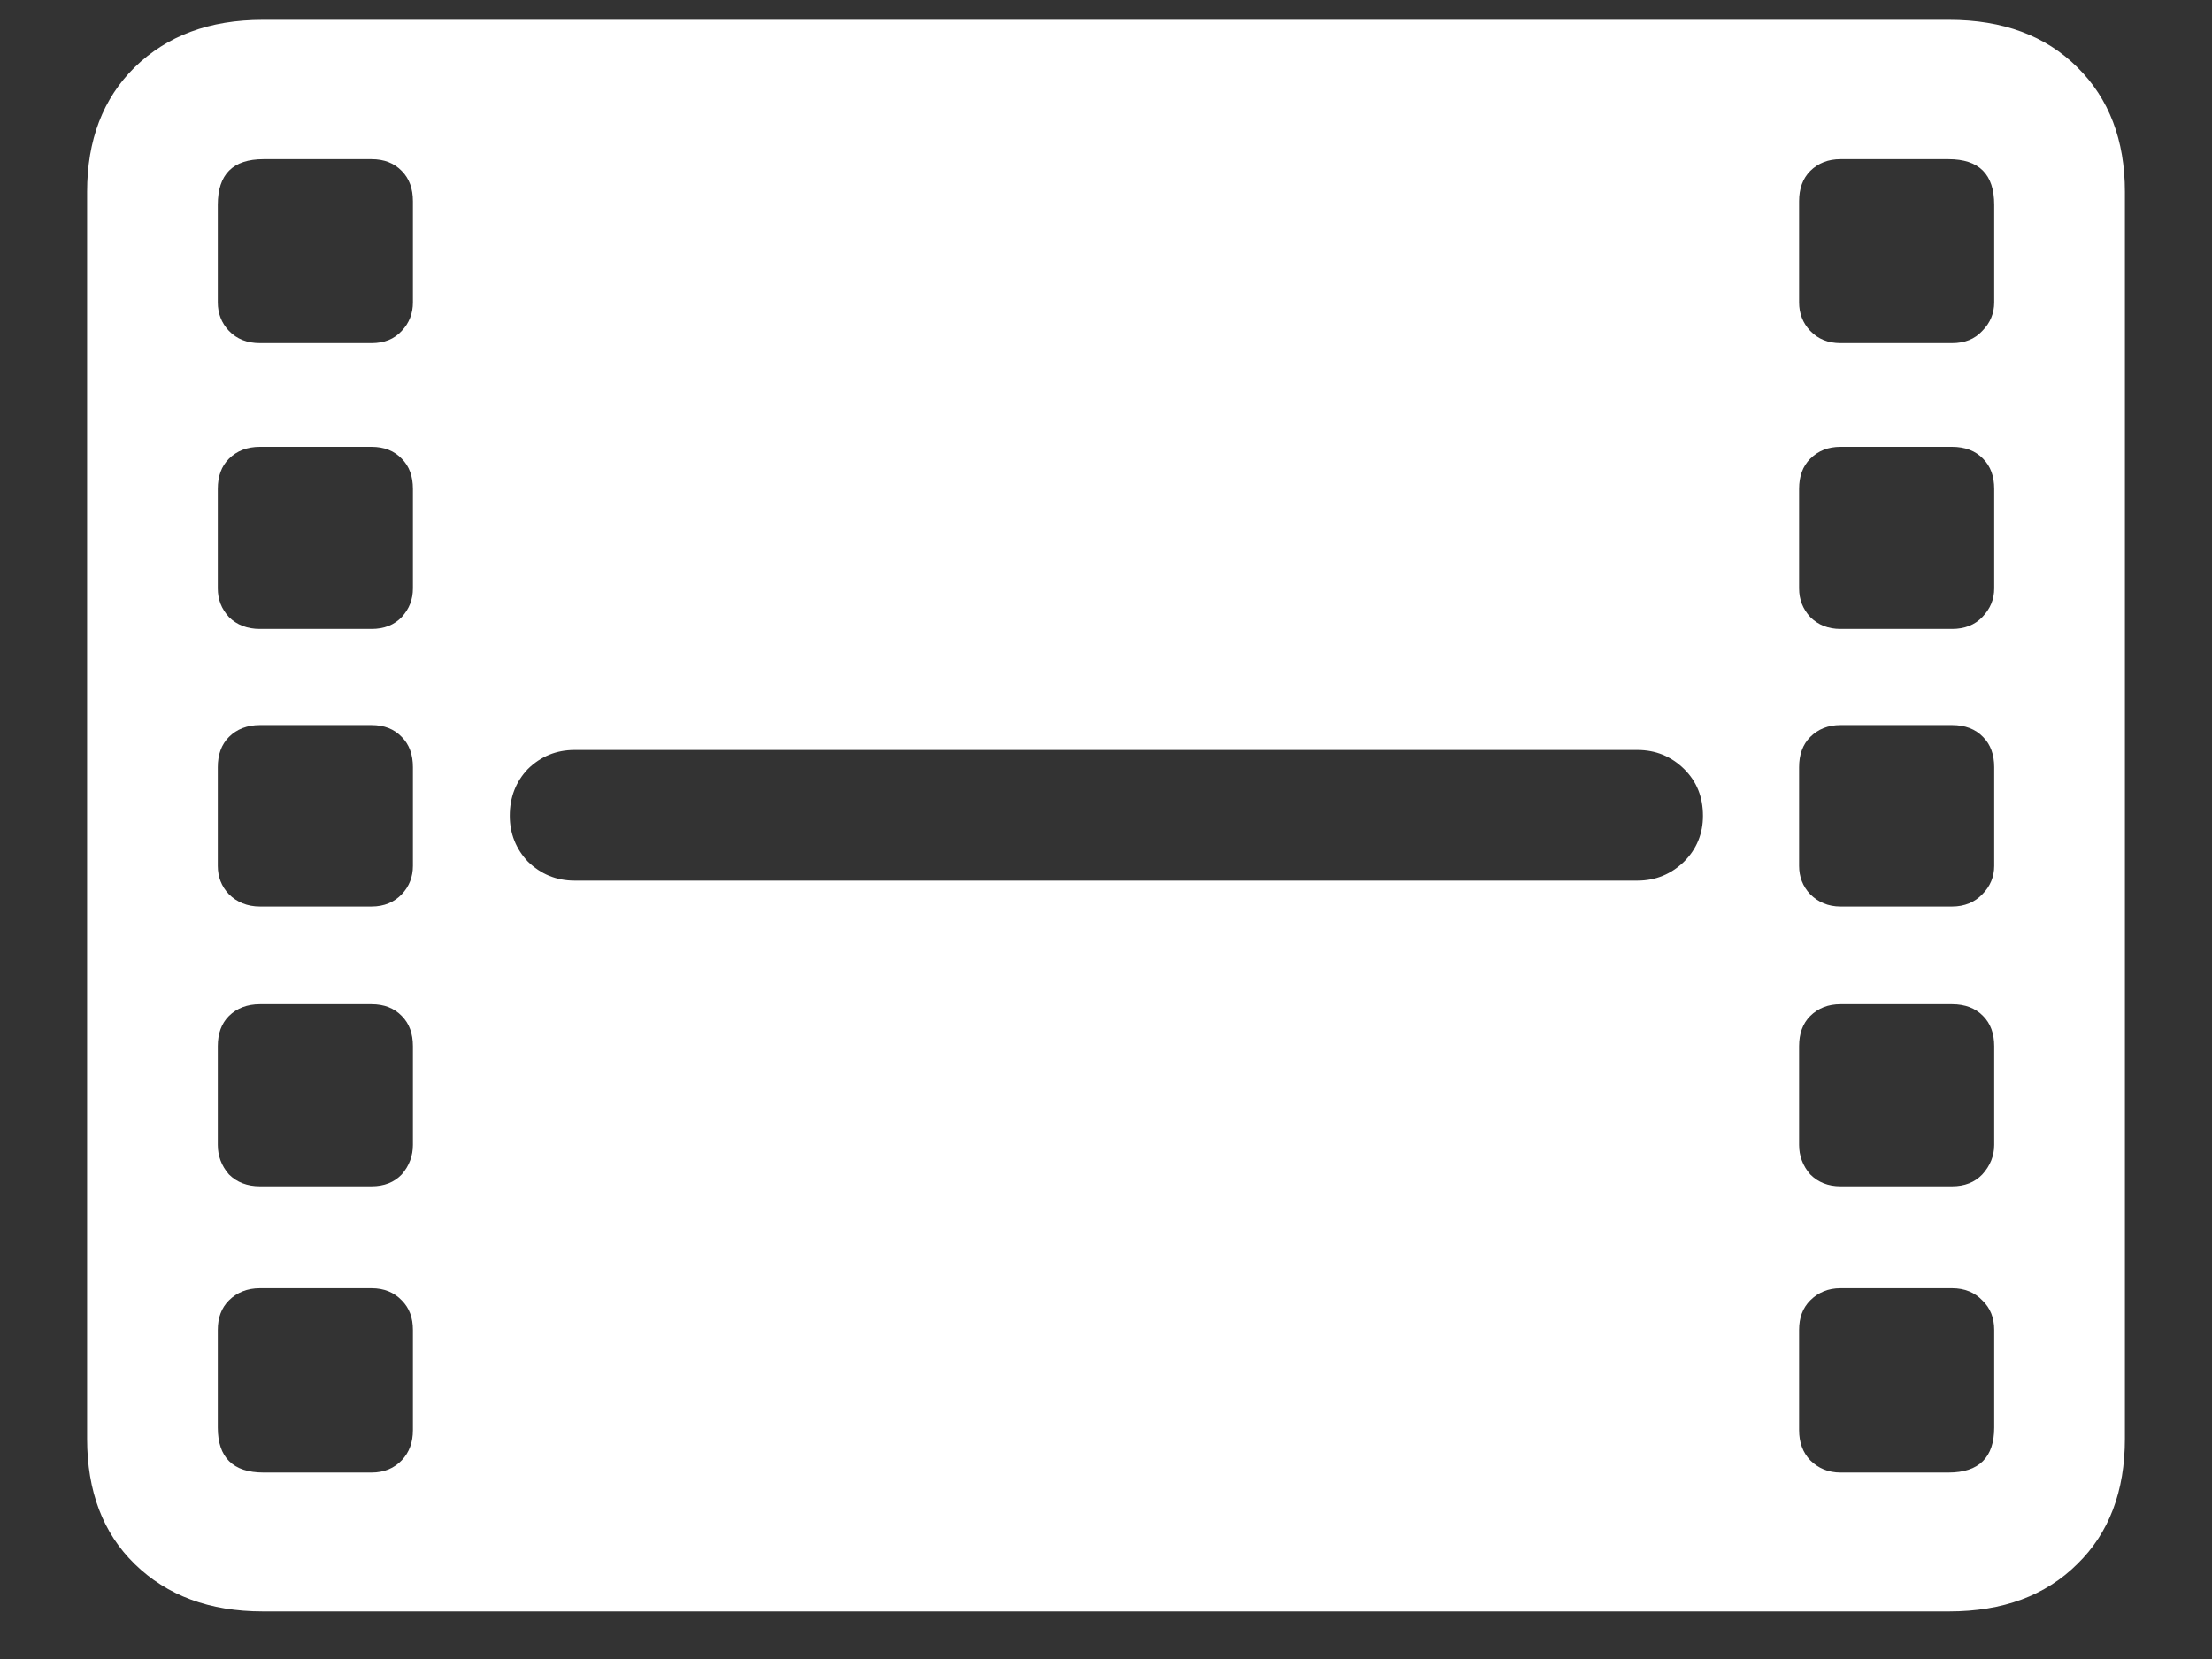 <?xml version="1.0" encoding="UTF-8"?>
<svg xmlns="http://www.w3.org/2000/svg" xmlns:xlink="http://www.w3.org/1999/xlink" width="24" height="18" viewBox="0 0 24 18" version="1.1">
<rect x="0" y="0" width="24" height="18" fill="#333333" stroke="none"/>
<g id="surface1">
<path style=" stroke:none;fill-rule:nonzero;fill:rgb(100%,100%,100%);fill-opacity:1;" d="M 2.852 17.484 L 21.148 17.484 C 21.73 17.484 22.195 17.312 22.539 16.969 C 22.883 16.633 23.055 16.18 23.055 15.609 L 23.055 2.082 C 23.055 1.52 22.883 1.07 22.539 0.73 C 22.195 0.387 21.73 0.215 21.148 0.215 L 2.852 0.215 C 2.273 0.215 1.812 0.387 1.461 0.73 C 1.117 1.07 0.945 1.52 0.945 2.082 L 0.945 15.609 C 0.945 16.18 1.117 16.633 1.461 16.969 C 1.812 17.312 2.273 17.484 2.852 17.484 Z M 2.859 15.977 C 2.527 15.977 2.363 15.812 2.363 15.488 L 2.363 14.43 C 2.363 14.297 2.402 14.191 2.484 14.109 C 2.57 14.023 2.684 13.977 2.82 13.977 L 4.031 13.977 C 4.168 13.977 4.277 14.023 4.359 14.109 C 4.441 14.191 4.48 14.297 4.48 14.43 L 4.48 15.516 C 4.48 15.648 4.441 15.758 4.359 15.844 C 4.277 15.93 4.168 15.977 4.031 15.977 Z M 2.82 12.871 C 2.684 12.871 2.57 12.828 2.484 12.742 C 2.402 12.648 2.363 12.539 2.363 12.422 L 2.363 11.352 C 2.363 11.215 2.402 11.105 2.484 11.023 C 2.57 10.938 2.684 10.895 2.82 10.895 L 4.031 10.895 C 4.168 10.895 4.277 10.938 4.359 11.023 C 4.441 11.105 4.48 11.215 4.48 11.352 L 4.48 12.422 C 4.48 12.539 4.441 12.648 4.359 12.742 C 4.277 12.828 4.168 12.871 4.031 12.871 Z M 2.82 9.836 C 2.684 9.836 2.57 9.789 2.484 9.703 C 2.402 9.617 2.363 9.512 2.363 9.395 L 2.363 8.324 C 2.363 8.188 2.402 8.078 2.484 7.996 C 2.57 7.91 2.684 7.867 2.82 7.867 L 4.031 7.867 C 4.168 7.867 4.277 7.91 4.359 7.996 C 4.441 8.078 4.48 8.188 4.48 8.324 L 4.48 9.395 C 4.48 9.512 4.441 9.617 4.359 9.703 C 4.277 9.789 4.168 9.836 4.031 9.836 Z M 2.82 6.824 C 2.684 6.824 2.57 6.781 2.484 6.695 C 2.402 6.605 2.363 6.504 2.363 6.383 L 2.363 5.305 C 2.363 5.168 2.402 5.059 2.484 4.977 C 2.57 4.891 2.684 4.848 2.82 4.848 L 4.031 4.848 C 4.168 4.848 4.277 4.891 4.359 4.977 C 4.441 5.059 4.48 5.168 4.48 5.305 L 4.48 6.383 C 4.48 6.504 4.441 6.605 4.359 6.695 C 4.277 6.781 4.168 6.824 4.031 6.824 Z M 2.82 3.723 C 2.684 3.723 2.57 3.68 2.484 3.59 C 2.402 3.504 2.363 3.398 2.363 3.281 L 2.363 2.223 C 2.363 1.891 2.527 1.727 2.859 1.727 L 4.031 1.727 C 4.168 1.727 4.277 1.77 4.359 1.855 C 4.441 1.938 4.48 2.047 4.48 2.184 L 4.48 3.281 C 4.48 3.398 4.441 3.504 4.359 3.59 C 4.277 3.68 4.168 3.723 4.031 3.723 Z M 19.969 15.977 C 19.836 15.977 19.727 15.93 19.641 15.844 C 19.559 15.758 19.52 15.648 19.52 15.516 L 19.52 14.43 C 19.52 14.297 19.559 14.191 19.641 14.109 C 19.727 14.023 19.836 13.977 19.969 13.977 L 21.18 13.977 C 21.316 13.977 21.426 14.023 21.508 14.109 C 21.594 14.191 21.637 14.297 21.637 14.43 L 21.637 15.488 C 21.637 15.812 21.473 15.977 21.141 15.977 Z M 19.969 12.871 C 19.836 12.871 19.727 12.828 19.641 12.742 C 19.559 12.648 19.52 12.539 19.52 12.422 L 19.52 11.352 C 19.52 11.215 19.559 11.105 19.641 11.023 C 19.727 10.938 19.836 10.895 19.969 10.895 L 21.18 10.895 C 21.32 10.895 21.434 10.938 21.516 11.023 C 21.598 11.105 21.637 11.215 21.637 11.352 L 21.637 12.422 C 21.637 12.539 21.594 12.648 21.508 12.742 C 21.426 12.828 21.316 12.871 21.18 12.871 Z M 19.969 9.836 C 19.836 9.836 19.727 9.789 19.641 9.703 C 19.559 9.617 19.52 9.512 19.52 9.395 L 19.52 8.324 C 19.52 8.188 19.559 8.078 19.641 7.996 C 19.727 7.91 19.836 7.867 19.969 7.867 L 21.18 7.867 C 21.32 7.867 21.434 7.91 21.516 7.996 C 21.598 8.078 21.637 8.188 21.637 8.324 L 21.637 9.395 C 21.637 9.512 21.594 9.617 21.508 9.703 C 21.426 9.789 21.316 9.836 21.18 9.836 Z M 19.969 6.824 C 19.836 6.824 19.727 6.781 19.641 6.695 C 19.559 6.605 19.52 6.504 19.52 6.383 L 19.52 5.305 C 19.52 5.168 19.559 5.059 19.641 4.977 C 19.727 4.891 19.836 4.848 19.969 4.848 L 21.18 4.848 C 21.32 4.848 21.434 4.891 21.516 4.977 C 21.598 5.059 21.637 5.168 21.637 5.305 L 21.637 6.383 C 21.637 6.504 21.594 6.605 21.508 6.695 C 21.426 6.781 21.316 6.824 21.18 6.824 Z M 5.531 8.852 C 5.531 8.648 5.598 8.48 5.727 8.344 C 5.867 8.207 6.035 8.137 6.234 8.137 L 17.766 8.137 C 17.965 8.137 18.133 8.207 18.273 8.344 C 18.41 8.48 18.477 8.648 18.477 8.852 C 18.477 9.043 18.41 9.211 18.273 9.348 C 18.133 9.484 17.965 9.555 17.766 9.555 L 6.234 9.555 C 6.035 9.555 5.867 9.484 5.727 9.348 C 5.598 9.211 5.531 9.043 5.531 8.852 Z M 19.969 3.723 C 19.836 3.723 19.727 3.68 19.641 3.59 C 19.559 3.504 19.52 3.398 19.52 3.281 L 19.52 2.184 C 19.52 2.047 19.559 1.938 19.641 1.855 C 19.727 1.77 19.836 1.727 19.969 1.727 L 21.141 1.727 C 21.473 1.727 21.637 1.891 21.637 2.223 L 21.637 3.281 C 21.637 3.398 21.594 3.504 21.508 3.59 C 21.426 3.68 21.316 3.723 21.18 3.723 Z M 19.969 3.723 "/>
</g>
</svg>
